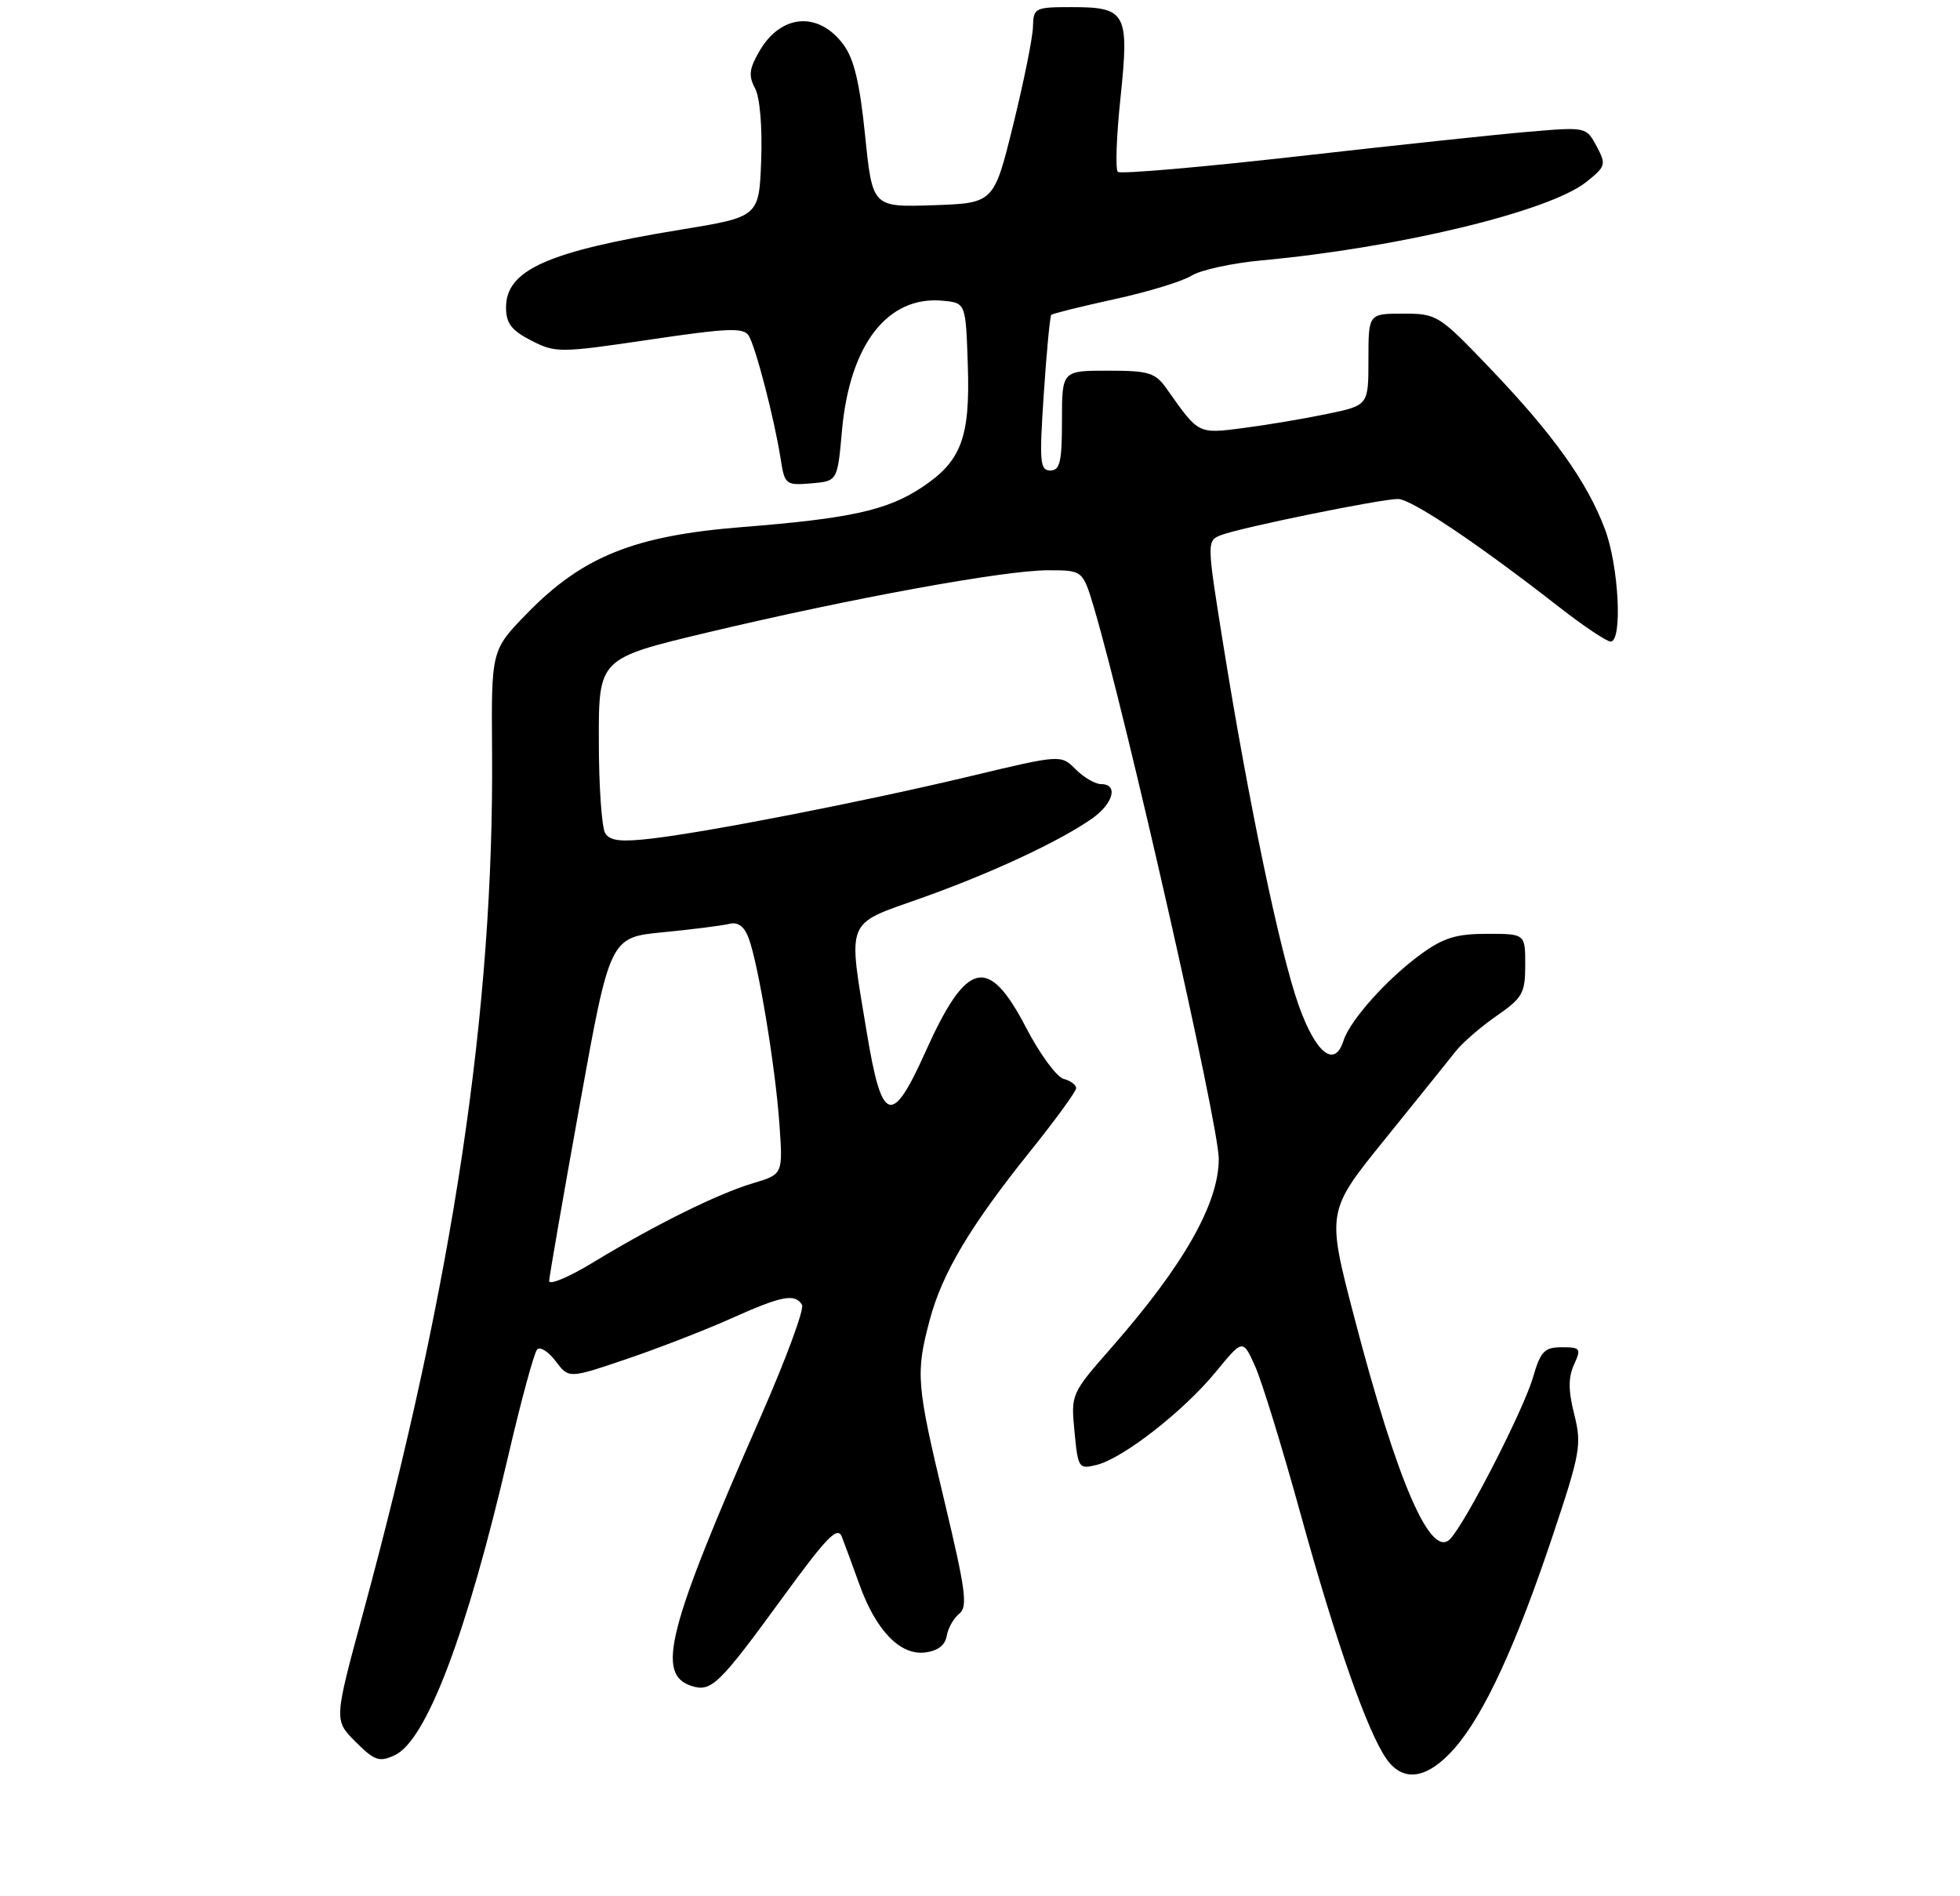 <?xml version="1.0" encoding="UTF-8" standalone="no"?>
<!DOCTYPE svg PUBLIC "-//W3C//DTD SVG 1.1//EN" "http://www.w3.org/Graphics/SVG/1.1/DTD/svg11.dtd" >
<svg xmlns="http://www.w3.org/2000/svg" xmlns:xlink="http://www.w3.org/1999/xlink" version="1.1" viewBox="0 0 275 266">
 <g >
 <path fill="currentColor"
d=" M 204.07 245.27 C 208.23 240.53 212.73 230.78 217.92 215.24 C 221.73 203.83 221.94 202.65 220.88 198.43 C 220.03 195.08 220.03 193.24 220.84 191.44 C 221.88 189.17 221.76 189.00 219.14 189.00 C 216.68 189.00 216.16 189.55 215.08 193.25 C 213.74 197.83 205.65 213.61 203.47 215.89 C 200.74 218.76 196.04 207.91 190.00 184.75 C 186.13 169.93 186.13 169.93 194.32 159.81 C 198.82 154.25 203.27 148.71 204.22 147.51 C 205.16 146.30 207.75 144.06 209.97 142.52 C 213.63 139.98 214.00 139.33 214.00 135.36 C 214.00 131.00 214.00 131.00 208.65 131.00 C 204.36 131.00 202.52 131.56 199.40 133.83 C 194.65 137.27 189.42 143.12 188.50 145.99 C 187.27 149.89 184.62 147.80 182.21 141.02 C 179.61 133.73 175.20 112.66 171.67 90.67 C 169.29 75.84 169.29 75.84 171.40 75.04 C 174.16 73.99 193.74 70.00 196.14 70.00 C 198.01 70.00 207.28 76.21 218.73 85.14 C 222.15 87.81 225.42 90.00 225.98 90.00 C 227.68 90.00 227.13 79.36 225.16 74.17 C 222.63 67.52 217.96 60.99 209.17 51.78 C 201.88 44.16 201.64 44.00 196.87 44.00 C 192.00 44.00 192.00 44.00 192.00 50.43 C 192.00 56.86 192.00 56.86 186.25 58.06 C 183.09 58.72 177.80 59.61 174.50 60.04 C 168.04 60.87 168.23 60.97 163.70 54.55 C 162.09 52.27 161.23 52.00 155.45 52.00 C 149.00 52.00 149.00 52.00 149.00 59.00 C 149.00 64.81 148.72 66.00 147.36 66.00 C 145.91 66.00 145.81 64.83 146.45 55.25 C 146.84 49.34 147.32 44.35 147.50 44.17 C 147.68 43.99 151.67 43.00 156.37 41.97 C 161.06 40.95 165.94 39.46 167.20 38.66 C 168.47 37.87 172.88 36.91 177.00 36.53 C 196.31 34.75 217.39 29.66 222.58 25.52 C 225.31 23.34 225.38 23.08 224.01 20.51 C 222.56 17.81 222.52 17.80 214.53 18.48 C 210.11 18.85 195.47 20.41 182.00 21.94 C 168.53 23.46 157.20 24.44 156.84 24.11 C 156.48 23.77 156.64 19.11 157.21 13.74 C 158.46 1.81 158.03 1.00 150.38 1.00 C 145.19 1.00 145.00 1.10 144.93 3.75 C 144.90 5.26 143.65 11.45 142.16 17.50 C 139.45 28.50 139.45 28.50 130.93 28.79 C 122.41 29.07 122.41 29.07 121.38 19.01 C 120.63 11.62 119.82 8.23 118.32 6.23 C 114.86 1.59 109.64 1.96 106.62 7.06 C 105.12 9.61 104.99 10.61 105.93 12.37 C 106.62 13.65 106.97 17.78 106.80 22.48 C 106.50 30.42 106.50 30.42 95.50 32.22 C 76.83 35.27 71.00 37.87 71.00 43.13 C 71.00 45.35 71.75 46.34 74.53 47.77 C 77.96 49.52 78.49 49.52 91.14 47.65 C 102.12 46.02 104.34 45.93 105.05 47.09 C 106.03 48.67 108.64 58.74 109.52 64.31 C 110.09 68.00 110.23 68.10 113.81 67.81 C 117.50 67.50 117.50 67.50 118.13 60.44 C 119.22 48.30 124.55 41.44 132.31 42.19 C 135.50 42.50 135.50 42.50 135.79 51.23 C 136.13 61.46 134.87 64.75 129.22 68.45 C 124.39 71.61 119.23 72.74 104.13 73.94 C 89.00 75.14 81.73 78.06 73.94 86.06 C 68.93 91.21 68.93 91.21 69.04 105.35 C 69.33 141.55 63.62 179.62 50.91 226.41 C 46.86 241.32 46.86 241.32 49.88 244.34 C 52.53 246.99 53.21 247.23 55.35 246.25 C 59.81 244.22 65.48 229.29 71.30 204.27 C 73.12 196.46 74.95 189.72 75.37 189.30 C 75.79 188.87 76.96 189.62 77.97 190.96 C 79.81 193.40 79.81 193.40 87.92 190.65 C 92.38 189.14 98.99 186.57 102.61 184.95 C 109.70 181.77 111.52 181.42 112.53 183.04 C 112.88 183.62 110.26 190.70 106.71 198.79 C 93.60 228.66 92.00 234.91 97.05 236.52 C 99.81 237.39 100.90 236.33 109.76 224.18 C 116.05 215.55 117.52 214.04 118.12 215.60 C 118.53 216.65 119.63 219.64 120.57 222.25 C 122.88 228.70 126.26 232.22 129.75 231.82 C 131.56 231.61 132.60 230.82 132.83 229.50 C 133.01 228.40 133.81 227.00 134.59 226.38 C 135.81 225.43 135.50 223.11 132.51 210.60 C 128.57 194.14 128.45 192.66 130.45 185.16 C 132.19 178.61 136.14 171.97 144.55 161.50 C 148.08 157.10 150.98 153.12 150.99 152.66 C 150.99 152.19 150.20 151.60 149.23 151.35 C 148.26 151.09 145.89 147.87 143.98 144.19 C 138.65 133.94 135.64 134.66 129.84 147.57 C 125.13 158.05 123.74 157.62 121.65 145.05 C 118.94 128.68 118.48 129.81 129.25 125.99 C 139.04 122.52 148.69 118.02 153.25 114.81 C 156.22 112.71 156.93 110.00 154.50 110.00 C 153.67 110.00 152.07 109.07 150.93 107.93 C 148.85 105.85 148.85 105.85 136.18 108.88 C 121.36 112.42 99.63 116.67 91.50 117.63 C 87.15 118.14 85.59 117.97 84.92 116.90 C 84.43 116.13 84.02 110.29 84.02 103.93 C 84.00 92.37 84.00 92.37 99.25 88.73 C 119.37 83.94 140.94 80.00 147.03 80.00 C 151.92 80.00 151.92 80.00 153.49 85.25 C 158.00 100.42 171.00 157.79 171.00 162.56 C 171.00 168.84 166.09 177.48 155.97 189.02 C 150.27 195.52 150.25 195.57 150.76 200.85 C 151.25 205.98 151.35 206.13 153.88 205.50 C 157.59 204.58 166.11 197.92 170.58 192.46 C 174.38 187.83 174.38 187.83 176.10 191.67 C 177.05 193.77 179.93 203.15 182.51 212.50 C 187.41 230.26 191.85 242.93 194.53 246.75 C 196.89 250.11 200.28 249.58 204.07 245.27 Z  M 77.05 179.69 C 77.08 179.03 79.01 167.93 81.34 155.00 C 85.58 131.50 85.58 131.50 93.04 130.78 C 97.14 130.38 101.31 129.85 102.30 129.61 C 103.52 129.30 104.40 129.93 105.02 131.54 C 106.38 135.12 108.78 149.56 109.35 157.61 C 109.86 164.73 109.86 164.73 105.68 165.98 C 100.71 167.46 91.89 171.83 83.25 177.08 C 79.81 179.17 77.02 180.34 77.05 179.69 Z "/>
</g>
</svg>